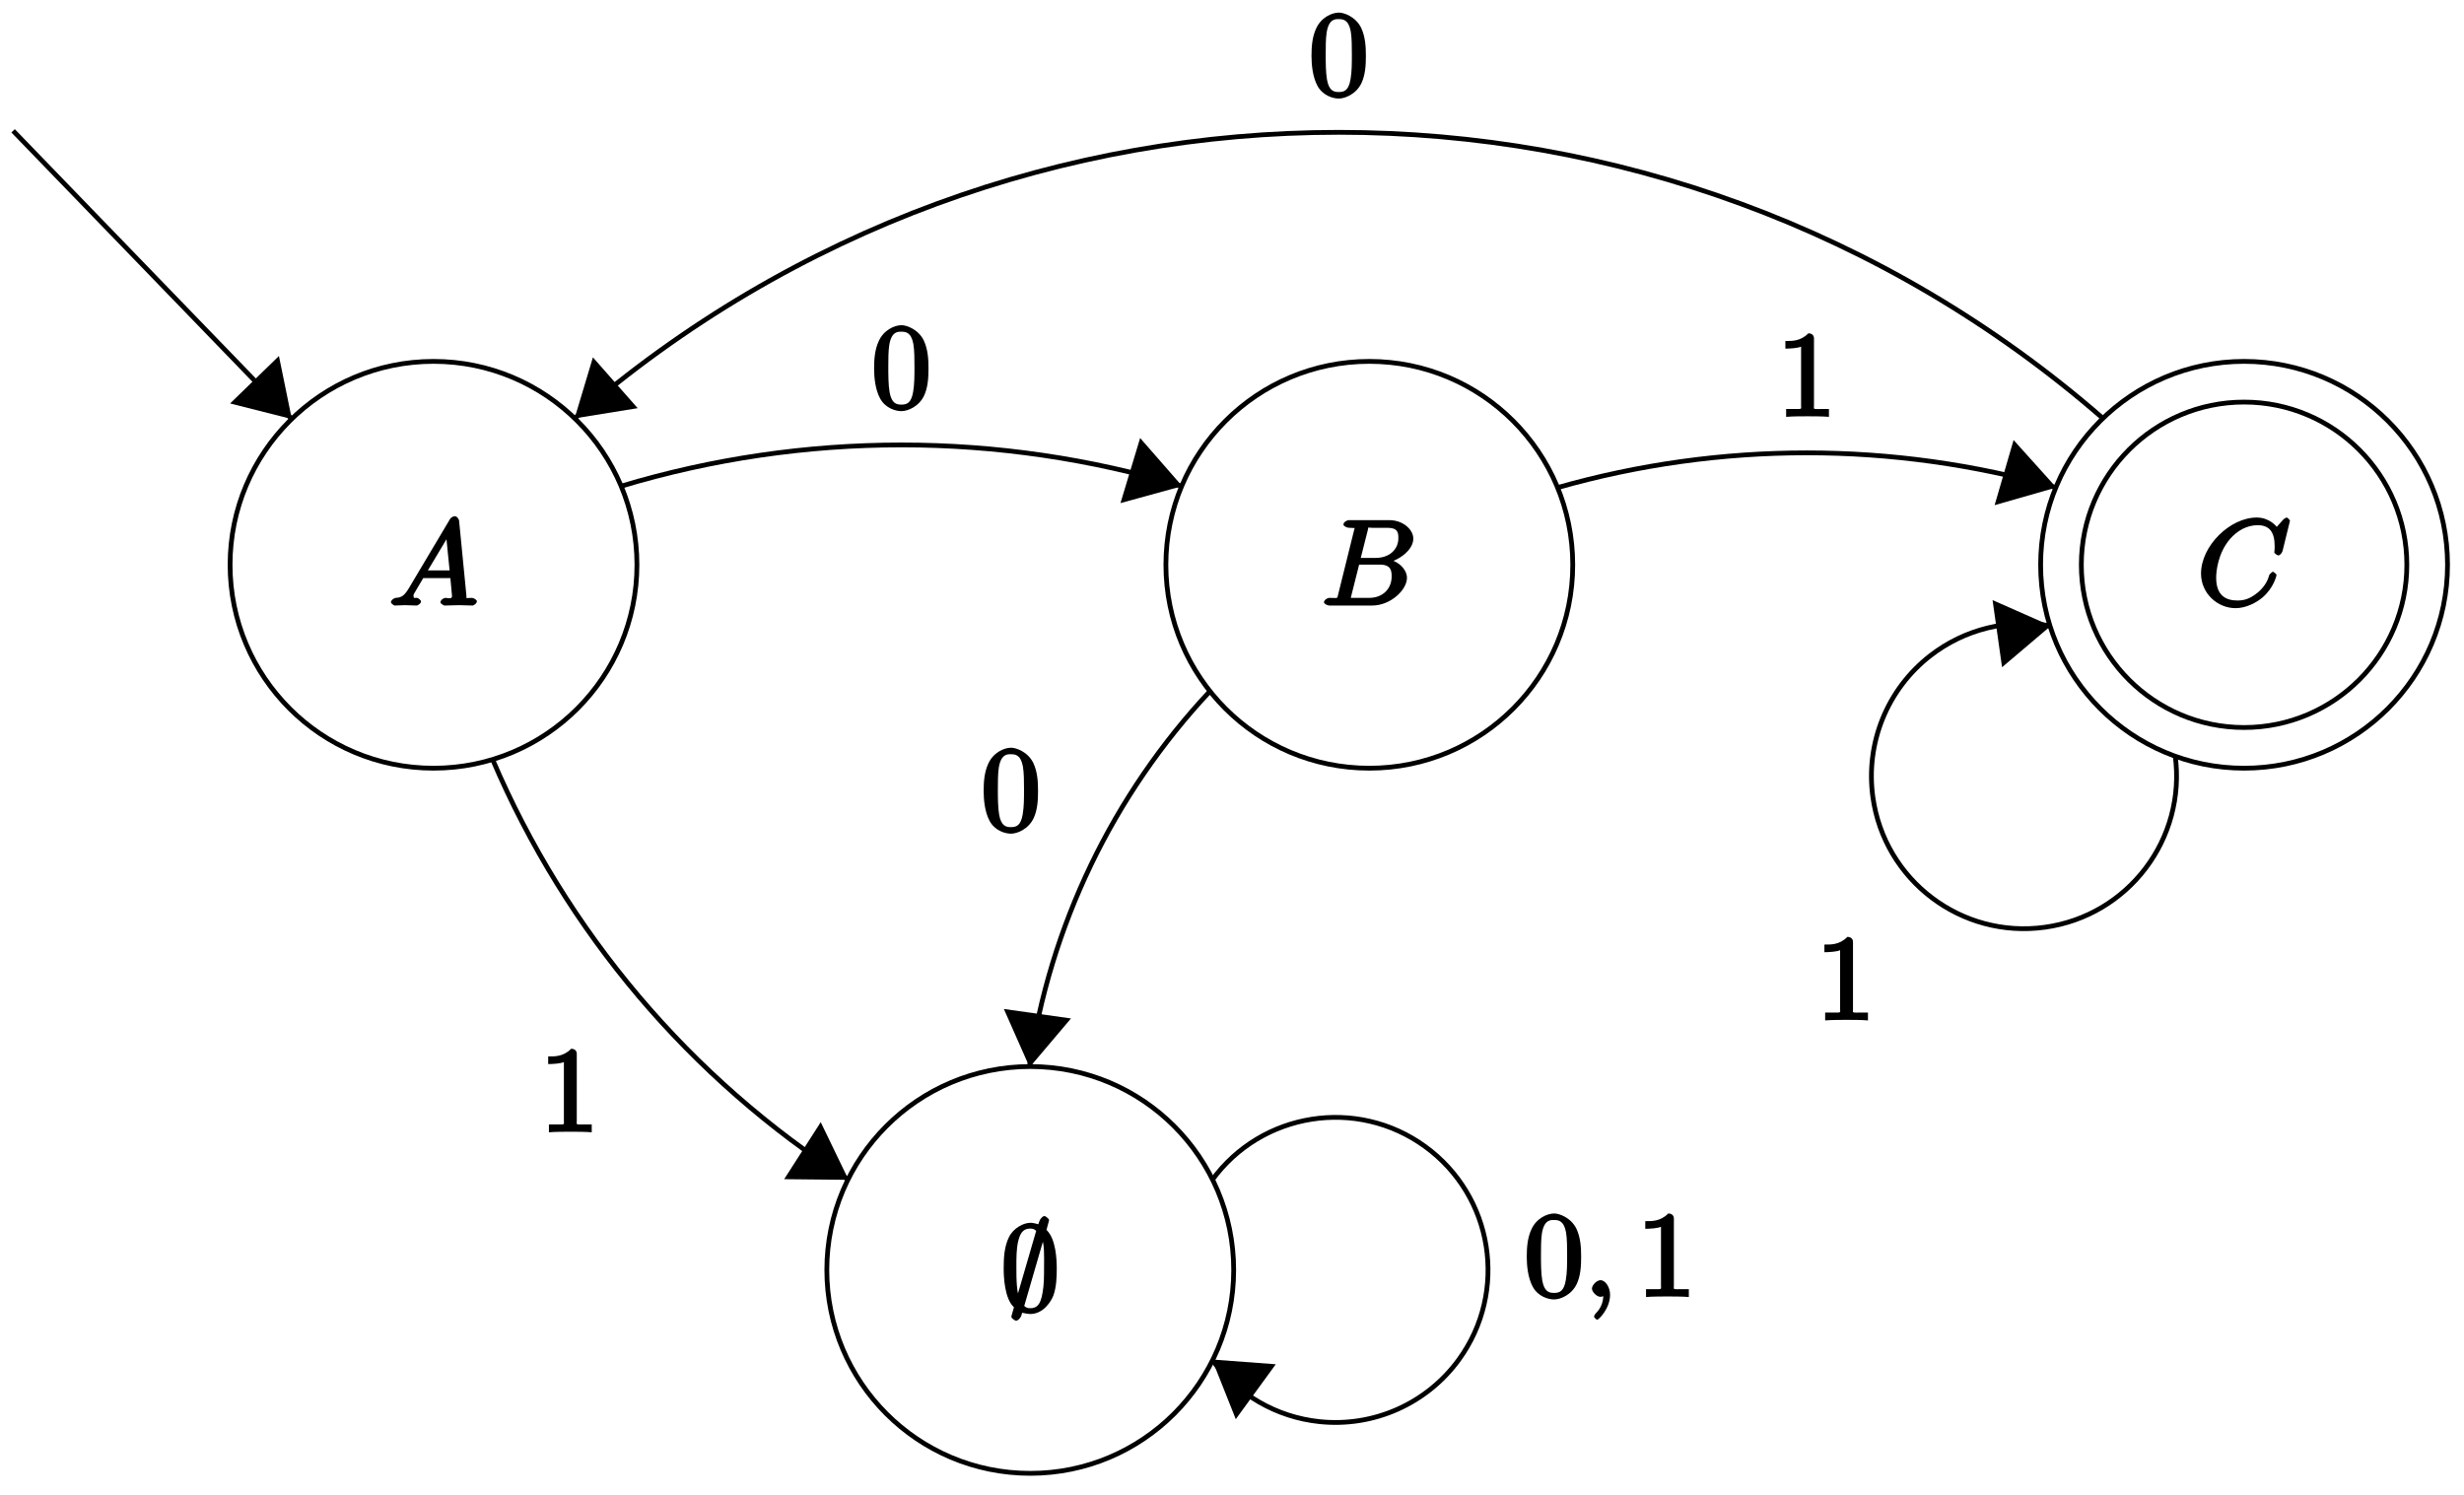 <?xml version="1.0" encoding="UTF-8"?>
<svg xmlns="http://www.w3.org/2000/svg" xmlns:xlink="http://www.w3.org/1999/xlink" width="206pt" height="125pt" viewBox="0 0 206 125" version="1.1">
<defs>
<g>
<symbol overflow="visible" id="glyph0-0">
<path style="stroke:none;" d=""/>
</symbol>
<symbol overflow="visible" id="glyph0-1">
<path style="stroke:none;" d="M 1.656 -1.422 C 1.25 -0.75 1 -0.672 0.562 -0.641 C 0.438 -0.625 0.172 -0.453 0.172 -0.266 C 0.172 -0.203 0.406 0 0.484 0 C 0.75 0 1.062 -0.031 1.328 -0.031 C 1.672 -0.031 2.016 0 2.328 0 C 2.391 0 2.688 -0.156 2.688 -0.344 C 2.688 -0.453 2.438 -0.641 2.359 -0.641 C 2.141 -0.656 2.062 -0.562 2.062 -0.812 C 2.062 -0.938 2.078 -0.938 2.156 -1.078 L 2.875 -2.297 L 5.141 -2.297 C 5.141 -2.25 5.281 -0.891 5.281 -0.797 C 5.281 -0.5 4.938 -0.641 4.734 -0.641 C 4.594 -0.641 4.312 -0.469 4.312 -0.266 C 4.312 -0.156 4.609 0 4.641 0 C 5.047 0 5.469 -0.031 5.875 -0.031 C 6.125 -0.031 6.766 0 7.016 0 C 7.062 0 7.359 -0.156 7.359 -0.359 C 7.359 -0.469 7.094 -0.641 6.953 -0.641 C 6.344 -0.641 6.516 -0.531 6.484 -0.828 L 5.875 -7.062 C 5.859 -7.25 5.688 -7.469 5.516 -7.469 C 5.359 -7.469 5.188 -7.344 5.125 -7.25 Z M 3.094 -2.656 L 5.062 -5.953 L 4.766 -6.062 L 5.078 -2.938 L 3.266 -2.938 Z M 3.094 -2.656 "/>
</symbol>
<symbol overflow="visible" id="glyph0-2">
<path style="stroke:none;" d="M 1.422 -0.938 C 1.312 -0.547 1.469 -0.641 0.688 -0.641 C 0.516 -0.641 0.234 -0.469 0.234 -0.266 C 0.234 -0.156 0.516 0 0.688 0 L 4.25 0 C 5.828 0 7.172 -1.328 7.172 -2.312 C 7.172 -3.031 6.422 -3.781 5.453 -3.891 L 5.453 -3.562 C 6.484 -3.75 7.703 -4.641 7.703 -5.594 C 7.703 -6.328 6.875 -7.141 5.688 -7.141 L 2.328 -7.141 C 2.141 -7.141 1.859 -6.969 1.859 -6.766 C 1.859 -6.656 2.141 -6.5 2.328 -6.5 C 2.344 -6.5 2.531 -6.5 2.703 -6.484 C 2.875 -6.453 2.797 -6.609 2.797 -6.484 C 2.797 -6.438 2.781 -6.406 2.75 -6.297 Z M 3.266 -3.812 L 3.891 -6.281 C 3.984 -6.625 3.828 -6.5 4.25 -6.5 L 5.547 -6.5 C 6.422 -6.5 6.453 -6.078 6.453 -5.625 C 6.453 -4.75 5.766 -3.984 4.562 -3.984 L 3.312 -3.984 Z M 2.656 -0.641 C 2.516 -0.641 2.5 -0.641 2.438 -0.641 C 2.328 -0.656 2.469 -0.5 2.469 -0.578 C 2.469 -0.609 2.469 -0.625 2.516 -0.812 L 3.172 -3.422 L 4.922 -3.422 C 5.875 -3.422 5.891 -2.844 5.891 -2.422 C 5.891 -1.438 5.188 -0.641 4 -0.641 Z M 2.656 -0.641 "/>
</symbol>
<symbol overflow="visible" id="glyph0-3">
<path style="stroke:none;" d="M 7.75 -7.094 C 7.75 -7.125 7.562 -7.359 7.469 -7.359 C 7.438 -7.359 7.297 -7.297 7.188 -7.188 L 6.641 -6.578 C 6.656 -6.562 6.078 -7.359 4.969 -7.359 C 2.734 -7.359 0.312 -4.984 0.312 -2.672 C 0.312 -1.031 1.672 0.219 3.203 0.219 C 4.062 0.219 4.938 -0.234 5.469 -0.688 C 6.406 -1.5 6.625 -2.516 6.625 -2.547 C 6.625 -2.656 6.344 -2.828 6.328 -2.828 C 6.266 -2.828 6.047 -2.625 6.016 -2.547 C 5.938 -2.266 5.75 -1.672 5.062 -1.094 C 4.375 -0.531 3.875 -0.422 3.359 -0.422 C 2.469 -0.422 1.578 -0.766 1.578 -2.328 C 1.578 -2.891 1.734 -4.391 2.734 -5.562 C 3.344 -6.266 4.156 -6.719 5.047 -6.719 C 6.062 -6.719 6.469 -6.109 6.469 -4.953 C 6.469 -4.562 6.438 -4.547 6.438 -4.453 C 6.438 -4.344 6.734 -4.188 6.766 -4.188 C 6.891 -4.188 7.062 -4.359 7.125 -4.547 Z M 7.75 -7.094 "/>
</symbol>
<symbol overflow="visible" id="glyph0-4">
<path style="stroke:none;" d="M 2.188 -0.172 C 2.188 -0.828 1.781 -1.391 1.391 -1.391 C 1.062 -1.391 0.672 -0.969 0.672 -0.688 C 0.672 -0.422 1.062 0 1.391 0 C 1.5 0 1.75 -0.094 1.859 -0.172 C 1.891 -0.203 1.781 -0.156 1.781 -0.156 C 1.797 -0.156 1.625 -0.312 1.625 -0.172 C 1.625 0.562 1.328 1.047 1 1.375 C 0.891 1.484 0.844 1.625 0.844 1.656 C 0.844 1.719 1.062 1.922 1.109 1.922 C 1.219 1.922 2.188 1 2.188 -0.172 Z M 2.188 -0.172 "/>
</symbol>
<symbol overflow="visible" id="glyph1-0">
<path style="stroke:none;" d=""/>
</symbol>
<symbol overflow="visible" id="glyph1-1">
<path style="stroke:none;" d="M 4.062 -7.625 C 4.062 -7.734 3.781 -7.969 3.672 -7.969 C 3.516 -7.969 3.297 -7.719 3.234 -7.5 C 3.109 -7.109 3.203 -7.453 3.156 -7.297 C 3.312 -7.219 2.859 -7.406 2.5 -7.406 C 1.922 -7.406 1.078 -6.969 0.703 -6.203 C 0.312 -5.391 0.266 -4.5 0.266 -3.562 C 0.266 -2.938 0.328 -1.062 1.125 -0.344 C 0.906 0.406 0.906 0.422 0.906 0.453 C 0.906 0.562 1.188 0.781 1.312 0.781 C 1.453 0.781 1.688 0.547 1.75 0.328 C 1.859 -0.062 1.766 0.281 1.797 0.125 C 1.781 0.094 2.219 0.219 2.484 0.219 C 3.594 0.219 4.234 -0.844 4.422 -1.328 C 4.672 -2.031 4.703 -2.844 4.703 -3.562 C 4.703 -4.312 4.641 -6.062 3.844 -6.812 Z M 1.672 -0.828 C 1.328 -1.516 1.328 -2.734 1.328 -3.688 C 1.328 -4.5 1.328 -5.188 1.469 -5.828 C 1.672 -6.75 2.047 -6.922 2.5 -6.922 C 2.688 -6.922 2.812 -6.891 2.984 -6.734 L 1.266 -0.828 Z M 3.375 -6.281 C 3.703 -5.703 3.641 -4.641 3.641 -3.688 C 3.641 -2.953 3.641 -2.219 3.516 -1.562 C 3.344 -0.516 3.016 -0.266 2.484 -0.266 C 2.25 -0.266 2.156 -0.312 1.984 -0.453 L 3.703 -6.375 Z M 3.375 -6.281 "/>
</symbol>
<symbol overflow="visible" id="glyph2-0">
<path style="stroke:none;" d=""/>
</symbol>
<symbol overflow="visible" id="glyph2-1">
<path style="stroke:none;" d="M 4.75 -3.344 C 4.75 -4.141 4.703 -4.938 4.359 -5.688 C 3.891 -6.641 2.906 -6.969 2.5 -6.969 C 1.891 -6.969 0.984 -6.547 0.578 -5.609 C 0.266 -4.922 0.203 -4.141 0.203 -3.344 C 0.203 -2.609 0.297 -1.594 0.703 -0.844 C 1.141 -0.031 2 0.219 2.484 0.219 C 3.016 0.219 3.953 -0.156 4.391 -1.094 C 4.703 -1.781 4.75 -2.562 4.75 -3.344 Z M 2.484 -0.328 C 2.094 -0.328 1.672 -0.406 1.5 -1.359 C 1.391 -1.969 1.391 -2.875 1.391 -3.469 C 1.391 -4.109 1.391 -4.766 1.469 -5.297 C 1.656 -6.484 2.234 -6.422 2.484 -6.422 C 2.812 -6.422 3.297 -6.406 3.484 -5.406 C 3.578 -4.859 3.578 -4.094 3.578 -3.469 C 3.578 -2.719 3.578 -2.047 3.469 -1.406 C 3.312 -0.453 2.938 -0.328 2.484 -0.328 Z M 2.484 -0.328 "/>
</symbol>
<symbol overflow="visible" id="glyph2-2">
<path style="stroke:none;" d="M 3.094 -6.547 C 3.094 -6.781 2.938 -6.969 2.625 -6.969 C 1.953 -6.281 1.203 -6.328 0.703 -6.328 L 0.703 -5.688 C 1.094 -5.688 1.797 -5.734 2.016 -5.859 L 2.016 -0.953 C 2.016 -0.594 2.156 -0.641 1.266 -0.641 L 0.766 -0.641 L 0.766 0.016 C 1.297 -0.031 2.156 -0.031 2.562 -0.031 C 2.953 -0.031 3.828 -0.031 4.344 0.016 L 4.344 -0.641 L 3.859 -0.641 C 2.953 -0.641 3.094 -0.578 3.094 -0.953 Z M 3.094 -6.547 "/>
</symbol>
</g>
</defs>
<g id="surface1">
<path style="fill:none;stroke-width:0.399;stroke-linecap:butt;stroke-linejoin:miter;stroke:rgb(0%,0%,0%);stroke-opacity:1;stroke-miterlimit:10;" d="M 138.896 -104.315 C 138.896 -94.92 131.283 -87.307 121.889 -87.307 C 112.494 -87.307 104.881 -94.92 104.881 -104.315 C 104.881 -113.709 112.494 -121.322 121.889 -121.322 C 131.283 -121.322 138.896 -113.709 138.896 -104.315 Z M 138.896 -104.315 " transform="matrix(1,0,0,-1,-85.645,-57.091)"/>
<g style="fill:rgb(0%,0%,0%);fill-opacity:1;">
  <use xlink:href="#glyph0-1" x="32.51" y="50.631"/>
</g>
<path style="fill:none;stroke-width:0.399;stroke-linecap:butt;stroke-linejoin:miter;stroke:rgb(0%,0%,0%);stroke-opacity:1;stroke-miterlimit:10;" d="M 217.133 -104.315 C 217.133 -94.92 209.52 -87.307 200.125 -87.307 C 190.731 -87.307 183.118 -94.92 183.118 -104.315 C 183.118 -113.709 190.731 -121.322 200.125 -121.322 C 209.52 -121.322 217.133 -113.709 217.133 -104.315 Z M 217.133 -104.315 " transform="matrix(1,0,0,-1,-85.645,-57.091)"/>
<g style="fill:rgb(0%,0%,0%);fill-opacity:1;">
  <use xlink:href="#glyph0-2" x="110.456" y="50.631"/>
</g>
<path style="fill:none;stroke-width:0.399;stroke-linecap:butt;stroke-linejoin:miter;stroke:rgb(0%,0%,0%);stroke-opacity:1;stroke-miterlimit:10;" d="M 290.268 -104.315 C 290.268 -94.92 282.651 -87.307 273.261 -87.307 C 263.866 -87.307 256.249 -94.92 256.249 -104.315 C 256.249 -113.709 263.866 -121.322 273.261 -121.322 C 282.651 -121.322 290.268 -113.709 290.268 -104.315 Z M 290.268 -104.315 " transform="matrix(1,0,0,-1,-85.645,-57.091)"/>
<g style="fill:rgb(0%,0%,0%);fill-opacity:1;">
  <use xlink:href="#glyph0-3" x="183.702" y="50.631"/>
</g>
<path style="fill:none;stroke-width:0.399;stroke-linecap:butt;stroke-linejoin:miter;stroke:rgb(0%,0%,0%);stroke-opacity:1;stroke-miterlimit:10;" d="M 286.866 -104.315 C 286.866 -96.799 280.772 -90.71 273.261 -90.71 C 265.745 -90.71 259.652 -96.799 259.652 -104.315 C 259.652 -111.83 265.745 -117.92 273.261 -117.92 C 280.772 -117.92 286.866 -111.83 286.866 -104.315 Z M 286.866 -104.315 " transform="matrix(1,0,0,-1,-85.645,-57.091)"/>
<path style="fill:none;stroke-width:0.399;stroke-linecap:butt;stroke-linejoin:miter;stroke:rgb(0%,0%,0%);stroke-opacity:1;stroke-miterlimit:10;" d="M 188.786 -163.274 C 188.786 -153.883 181.173 -146.266 171.778 -146.266 C 162.384 -146.266 154.771 -153.883 154.771 -163.274 C 154.771 -172.668 162.384 -180.281 171.778 -180.281 C 181.173 -180.281 188.786 -172.668 188.786 -163.274 Z M 188.786 -163.274 " transform="matrix(1,0,0,-1,-85.645,-57.091)"/>
<g style="fill:rgb(0%,0%,0%);fill-opacity:1;">
  <use xlink:href="#glyph1-1" x="83.646" y="109.648"/>
</g>
<path style="fill:none;stroke-width:0.399;stroke-linecap:butt;stroke-linejoin:miter;stroke:rgb(0%,0%,0%);stroke-opacity:1;stroke-miterlimit:10;" d="M 86.741 -68.031 L 110.041 -92.127 " transform="matrix(1,0,0,-1,-85.645,-57.091)"/>
<path style=" stroke:none;fill-rule:nonzero;fill:rgb(0%,0%,0%);fill-opacity:1;" d="M 24.398 35.039 L 23.32 29.766 L 19.238 33.734 "/>
<path style="fill:none;stroke-width:0.399;stroke-linecap:butt;stroke-linejoin:miter;stroke:rgb(0%,0%,0%);stroke-opacity:1;stroke-miterlimit:10;" d="M 137.549 -97.748 C 152.845 -93.143 169.173 -93.143 184.47 -97.748 " transform="matrix(1,0,0,-1,-85.645,-57.091)"/>
<path style=" stroke:none;fill-rule:nonzero;fill:rgb(0%,0%,0%);fill-opacity:1;" d="M 98.836 40.648 L 95.32 36.625 L 93.676 42.066 "/>
<g style="fill:rgb(0%,0%,0%);fill-opacity:1;">
  <use xlink:href="#glyph2-1" x="72.875" y="34.158"/>
</g>
<path style="fill:none;stroke-width:0.399;stroke-linecap:butt;stroke-linejoin:miter;stroke:rgb(0%,0%,0%);stroke-opacity:1;stroke-miterlimit:10;" d="M 215.828 -97.87 C 229.461 -93.983 243.925 -93.983 257.558 -97.87 " transform="matrix(1,0,0,-1,-85.645,-57.091)"/>
<path style=" stroke:none;fill-rule:nonzero;fill:rgb(0%,0%,0%);fill-opacity:1;" d="M 171.914 40.762 L 168.344 36.793 L 166.758 42.238 "/>
<g style="fill:rgb(0%,0%,0%);fill-opacity:1;">
  <use xlink:href="#glyph2-2" x="148.562" y="34.838"/>
</g>
<path style="fill:none;stroke-width:0.399;stroke-linecap:butt;stroke-linejoin:miter;stroke:rgb(0%,0%,0%);stroke-opacity:1;stroke-miterlimit:10;" d="M 267.495 -120.244 C 268.452 -127.224 263.577 -133.661 256.597 -134.622 C 249.617 -135.583 243.183 -130.704 242.222 -123.724 C 241.601 -119.209 243.433 -114.705 247.031 -111.912 C 249.886 -109.693 253.55 -108.791 257.109 -109.428 " transform="matrix(1,0,0,-1,-85.645,-57.091)"/>
<g style="fill:rgb(0%,0%,0%);fill-opacity:1;">
  <use xlink:href="#glyph2-2" x="151.824" y="85.304"/>
</g>
<path style=" stroke:none;fill-rule:nonzero;fill:rgb(0%,0%,0%);fill-opacity:1;" d="M 171.461 52.328 L 166.586 50.176 L 167.379 55.789 "/>
<path style="fill:none;stroke-width:0.399;stroke-linecap:butt;stroke-linejoin:miter;stroke:rgb(0%,0%,0%);stroke-opacity:1;stroke-miterlimit:10;" d="M 171.704 -146.329 C 173.396 -134.532 178.684 -123.529 186.844 -114.842 " transform="matrix(1,0,0,-1,-85.645,-57.091)"/>
<path style=" stroke:none;fill-rule:nonzero;fill:rgb(0%,0%,0%);fill-opacity:1;" d="M 86.082 89.238 L 89.539 85.156 L 83.926 84.363 "/>
<g style="fill:rgb(0%,0%,0%);fill-opacity:1;">
  <use xlink:href="#glyph2-1" x="82.034" y="69.487"/>
</g>
<path style="fill:none;stroke-width:0.399;stroke-linecap:butt;stroke-linejoin:miter;stroke:rgb(0%,0%,0%);stroke-opacity:1;stroke-miterlimit:10;" d="M 156.576 -155.731 C 143.349 -147.263 132.974 -135.005 126.814 -120.56 " transform="matrix(1,0,0,-1,-85.645,-57.091)"/>
<path style=" stroke:none;fill-rule:nonzero;fill:rgb(0%,0%,0%);fill-opacity:1;" d="M 70.945 98.648 L 68.617 93.828 L 65.559 98.594 "/>
<g style="fill:rgb(0%,0%,0%);fill-opacity:1;">
  <use xlink:href="#glyph2-2" x="45.127" y="94.658"/>
</g>
<path style="fill:none;stroke-width:0.399;stroke-linecap:butt;stroke-linejoin:miter;stroke:rgb(0%,0%,0%);stroke-opacity:1;stroke-miterlimit:10;" d="M 186.973 -155.774 C 191.114 -150.075 199.09 -148.813 204.789 -152.954 C 210.489 -157.094 211.754 -165.071 207.614 -170.77 C 204.934 -174.457 200.493 -176.434 195.958 -175.957 C 192.364 -175.582 189.098 -173.695 186.973 -170.77 " transform="matrix(1,0,0,-1,-85.645,-57.091)"/>
<g style="fill:rgb(0%,0%,0%);fill-opacity:1;">
  <use xlink:href="#glyph2-1" x="127.44" y="108.431"/>
</g>
<g style="fill:rgb(0%,0%,0%);fill-opacity:1;">
  <use xlink:href="#glyph0-4" x="132.421" y="108.431"/>
</g>
<g style="fill:rgb(0%,0%,0%);fill-opacity:1;">
  <use xlink:href="#glyph2-2" x="136.849" y="108.431"/>
</g>
<path style=" stroke:none;fill-rule:nonzero;fill:rgb(0%,0%,0%);fill-opacity:1;" d="M 101.332 113.672 L 103.316 118.66 L 106.66 114.07 "/>
<path style="fill:none;stroke-width:0.399;stroke-linecap:butt;stroke-linejoin:miter;stroke:rgb(0%,0%,0%);stroke-opacity:1;stroke-miterlimit:10;" d="M 133.678 -92.081 C 170.294 -60.179 224.852 -60.179 261.472 -92.081 " transform="matrix(1,0,0,-1,-85.645,-57.091)"/>
<path style=" stroke:none;fill-rule:nonzero;fill:rgb(0%,0%,0%);fill-opacity:1;" d="M 48.039 34.98 L 53.312 34.129 L 49.57 29.879 "/>
<g style="fill:rgb(0%,0%,0%);fill-opacity:1;">
  <use xlink:href="#glyph2-1" x="109.443" y="8.022"/>
</g>
</g>
</svg>
